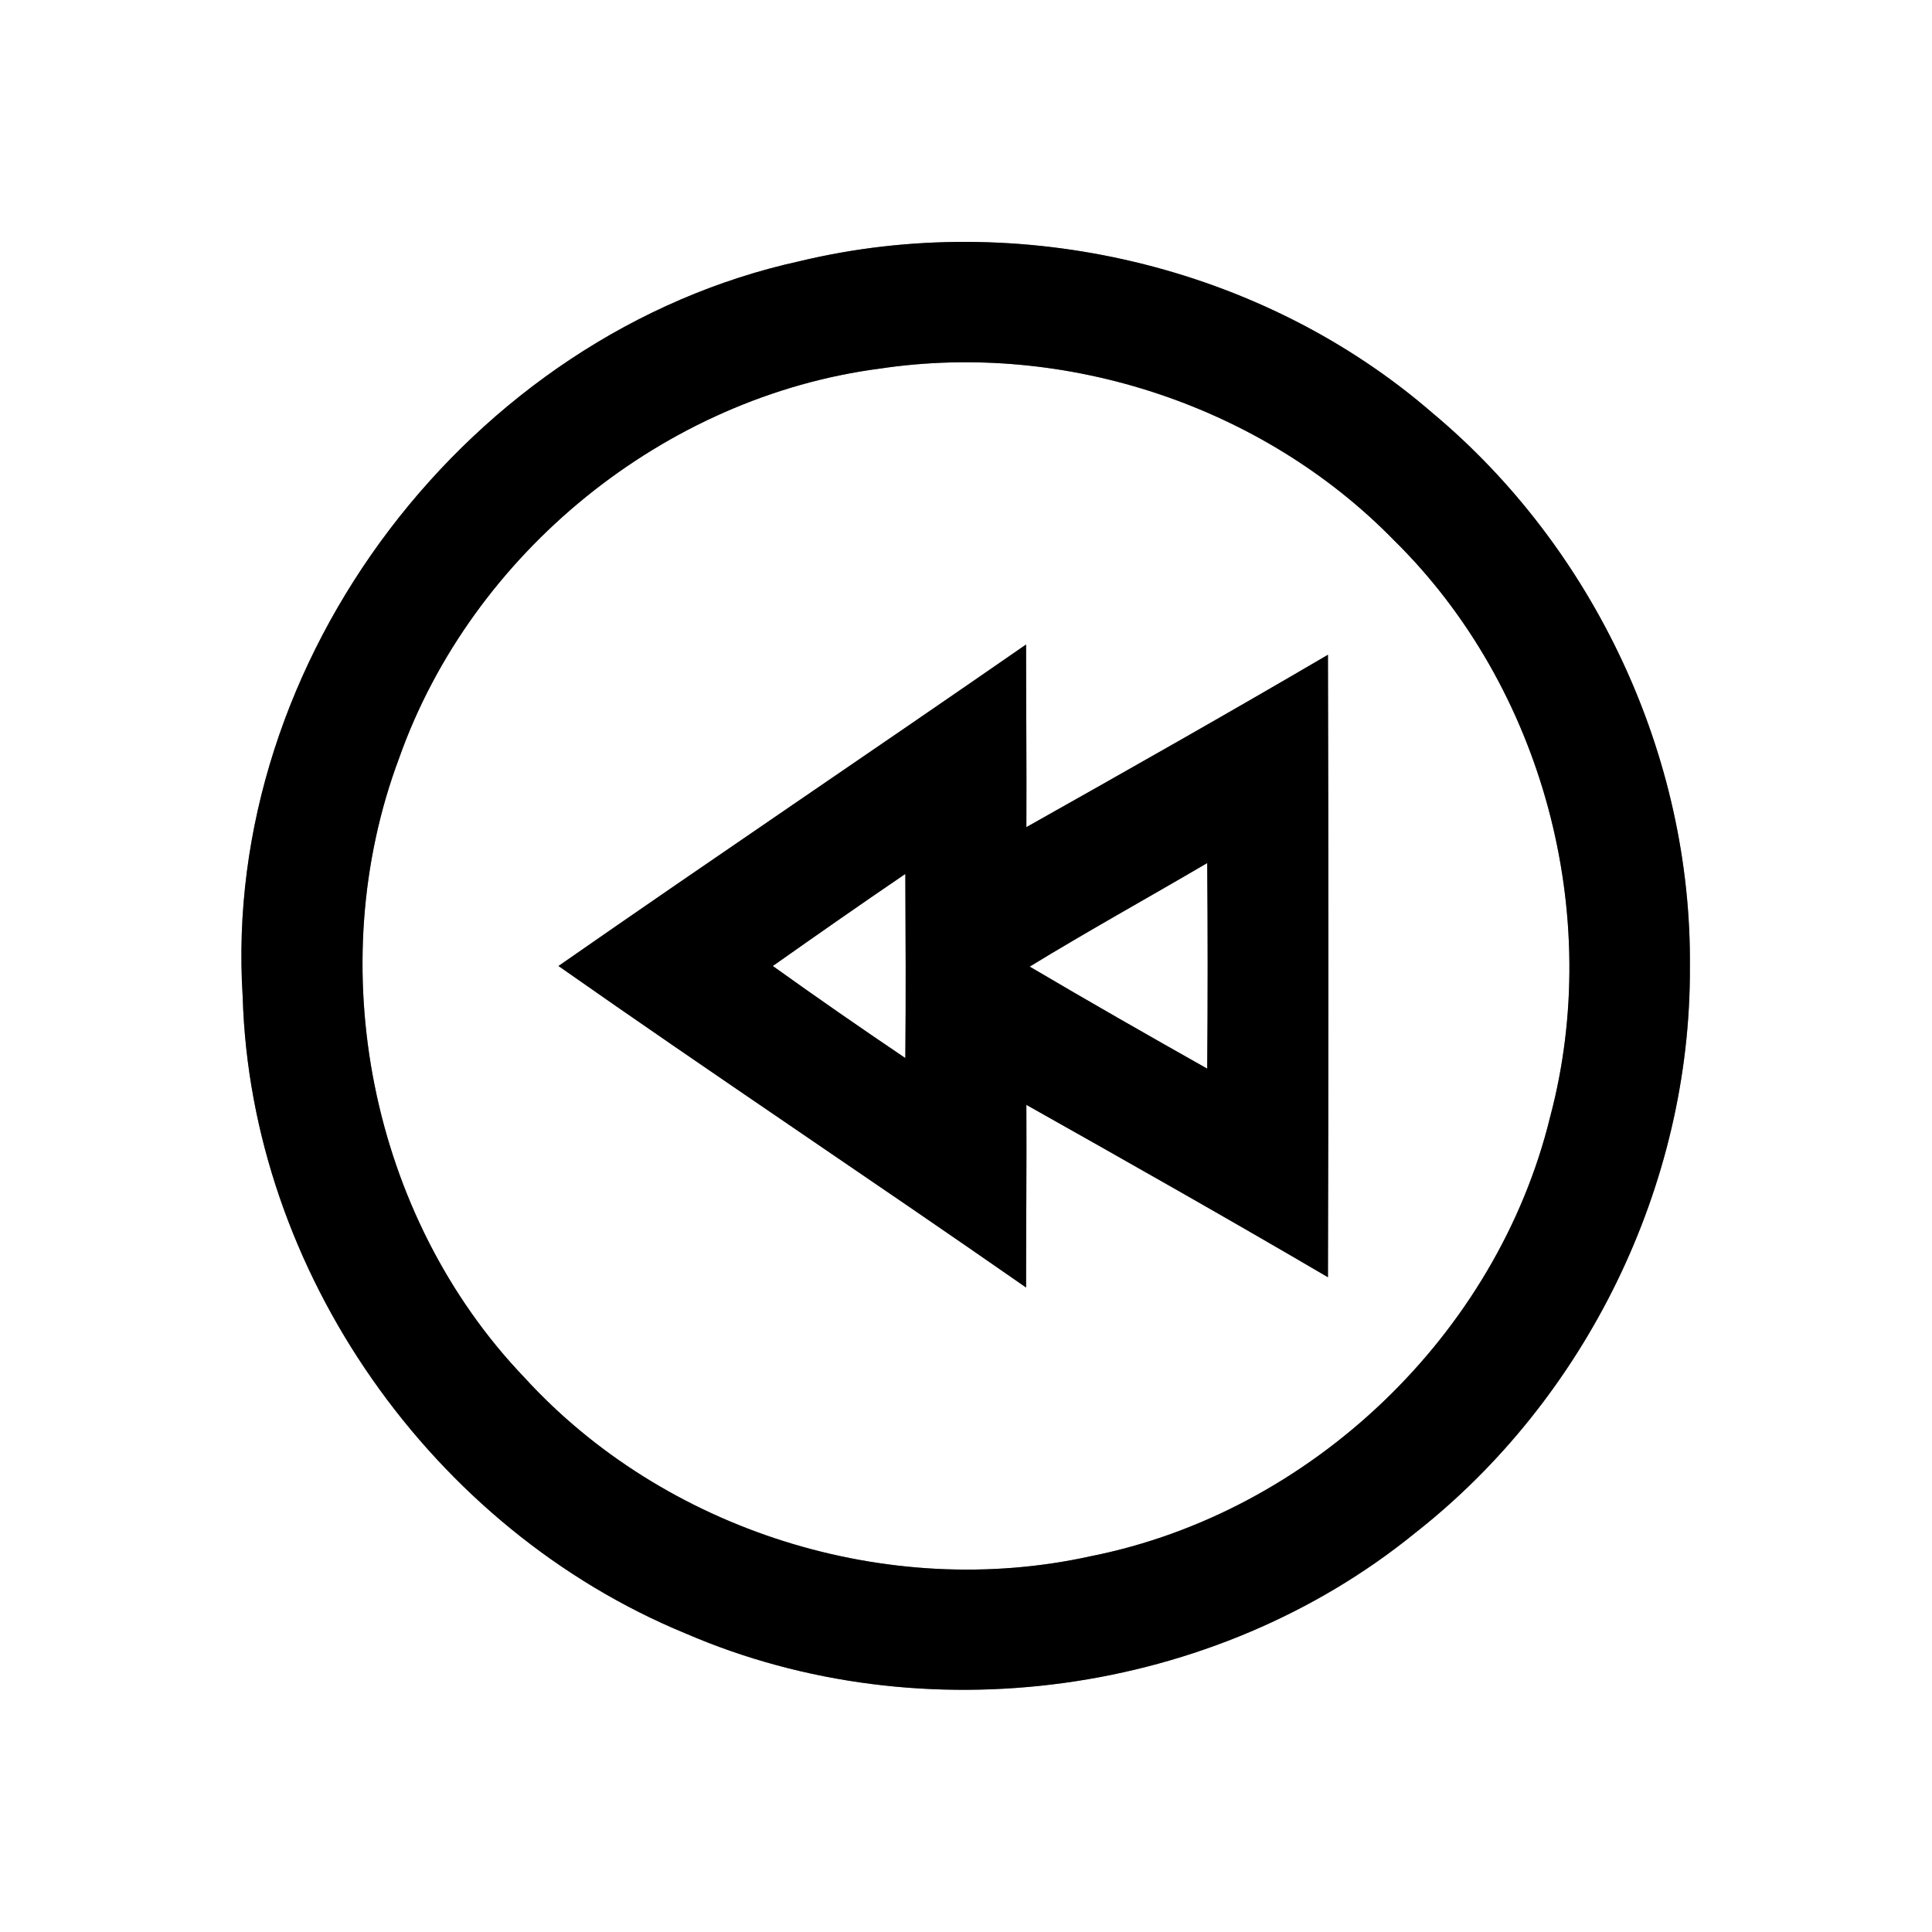 <?xml version="1.0" encoding="UTF-8" ?>
<!DOCTYPE svg PUBLIC "-//W3C//DTD SVG 1.1//EN" "http://www.w3.org/Graphics/SVG/1.1/DTD/svg11.dtd">
<svg width="64pt" height="64pt" viewBox="0 0 64 64" version="1.1" xmlns="http://www.w3.org/2000/svg">
<rect x="0" y="0" width="64" height="64" fill="#808080" stroke="none"/>
<g id="#ffffffff">
<path fill="#ffffff" opacity="1.00" d=" M 0.00 0.00 L 64.00 0.00 L 64.00 64.00 L 0.00 64.00 L 0.00 0.00 M 26.50 8.65 C 15.58 11.04 7.32 21.84 8.04 33.03 C 8.31 42.12 14.31 50.65 22.71 54.11 C 30.58 57.51 40.23 56.19 46.88 50.78 C 52.54 46.34 56.01 39.26 55.98 32.05 C 56.05 25.06 52.81 18.15 47.44 13.67 C 41.79 8.78 33.75 6.91 26.50 8.65 Z" />
<path fill="#ffffff" opacity="1.00" d=" M 29.15 12.21 C 35.30 11.29 41.83 13.44 46.18 17.90 C 51.12 22.76 53.13 30.31 51.35 37.00 C 49.59 44.21 43.43 50.10 36.14 51.55 C 29.42 53.04 22.02 50.72 17.37 45.63 C 12.26 40.29 10.63 32.00 13.23 25.09 C 15.64 18.31 22.01 13.14 29.15 12.21 M 18.50 32.00 C 23.63 35.60 28.85 39.07 33.99 42.65 C 33.99 40.64 34.01 38.62 34.00 36.60 C 37.34 38.48 40.68 40.37 43.99 42.31 C 44.01 35.44 44.01 28.56 43.99 21.69 C 40.68 23.63 37.34 25.52 34.00 27.40 C 34.01 25.38 33.99 23.36 33.99 21.35 C 28.84 24.92 23.64 28.42 18.50 32.00 Z" />
<path fill="#ffffff" opacity="1.00" d=" M 25.60 32.00 C 27.06 30.97 28.52 29.95 29.99 28.95 C 30.00 30.98 30.01 33.02 29.99 35.05 C 28.51 34.05 27.05 33.04 25.60 32.00 Z" />
<path fill="#ffffff" opacity="1.00" d=" M 34.11 32.02 C 36.04 30.84 38.03 29.74 39.99 28.59 C 40.01 30.86 40.01 33.13 39.99 35.40 C 38.02 34.29 36.06 33.17 34.11 32.02 Z" />
</g>
<g id="#000000ff">
<path fill="#000000" opacity="1.00" d=" M 26.50 8.65 C 33.75 6.91 41.79 8.78 47.44 13.67 C 52.81 18.15 56.05 25.06 55.98 32.05 C 56.01 39.26 52.54 46.34 46.88 50.78 C 40.23 56.19 30.58 57.51 22.71 54.11 C 14.31 50.65 8.31 42.12 8.04 33.03 C 7.32 21.84 15.58 11.04 26.50 8.65 M 29.15 12.21 C 22.01 13.14 15.64 18.31 13.23 25.09 C 10.63 32.00 12.26 40.29 17.37 45.63 C 22.02 50.72 29.42 53.04 36.14 51.55 C 43.43 50.10 49.59 44.21 51.35 37.00 C 53.13 30.31 51.12 22.76 46.18 17.90 C 41.83 13.44 35.30 11.29 29.15 12.21 Z" />
<path fill="#000000" opacity="1.00" d=" M 18.50 32.00 C 23.64 28.42 28.84 24.92 33.99 21.35 C 33.99 23.36 34.01 25.38 34.00 27.40 C 37.34 25.52 40.68 23.63 43.99 21.69 C 44.01 28.56 44.01 35.44 43.99 42.31 C 40.68 40.37 37.34 38.48 34.00 36.60 C 34.01 38.62 33.99 40.64 33.99 42.65 C 28.85 39.07 23.63 35.60 18.50 32.00 M 25.60 32.00 C 27.05 33.04 28.51 34.05 29.99 35.05 C 30.01 33.02 30.00 30.98 29.99 28.95 C 28.52 29.95 27.06 30.97 25.60 32.00 M 34.11 32.02 C 36.06 33.17 38.02 34.29 39.99 35.40 C 40.01 33.13 40.01 30.86 39.99 28.59 C 38.03 29.74 36.04 30.84 34.11 32.02 Z" />
</g>
</svg>
